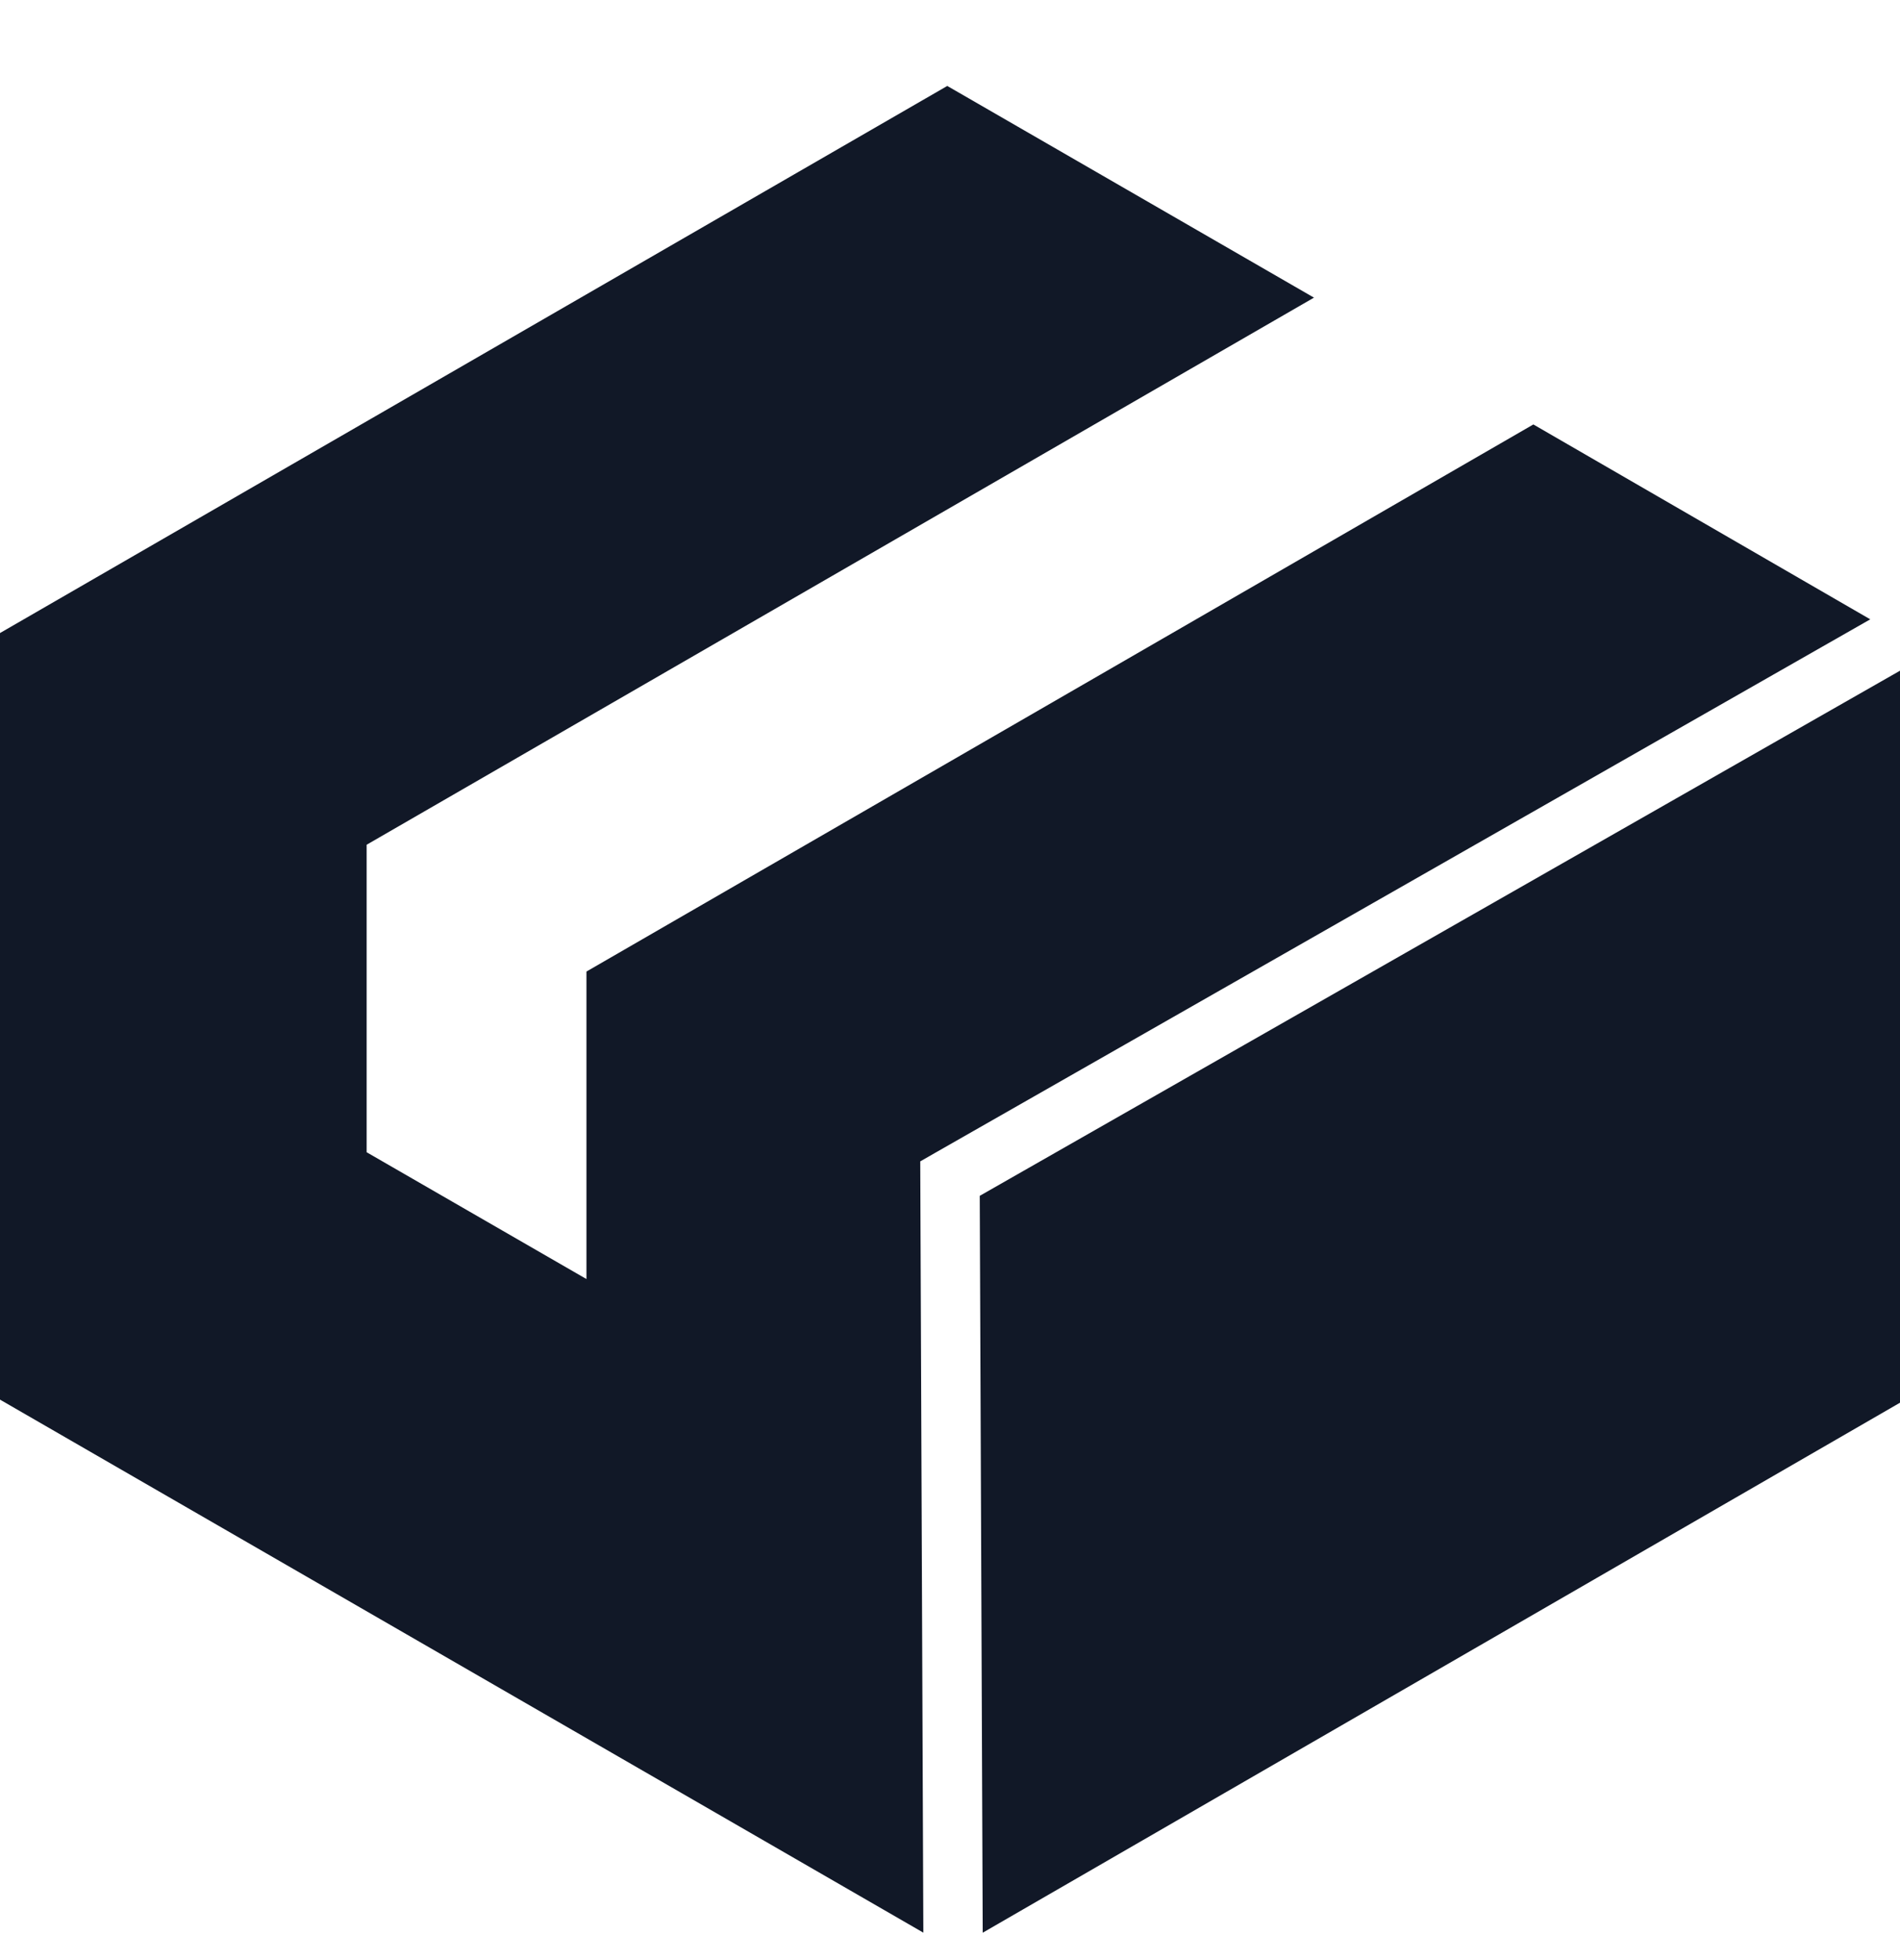 <svg width="32" height="33" viewBox="0 0 32 33" fill="none" xmlns="http://www.w3.org/2000/svg">
<g clip-path="url(#clip0_707_152)">
<path fill-rule="evenodd" clip-rule="evenodd" d="M25.825 7.146L9.877 16.357V21.534L6.175 19.399V14.222L22.13 5.011L15.954 1.447L0 10.658V23.564L15.551 32.538L15.5 19.845L15.499 19.553L15.752 19.408L31.499 10.427L25.825 7.146ZM32 11.292L16.501 20.133L16.551 32.539L32 23.616L32 11.292Z" fill="#111827"/>
</g>
<defs>
<clipPath id="clip0_707_152">
<rect width="32" height="32" fill="white" transform="translate(0 0.849)"/>
</clipPath>
</defs>
</svg>
